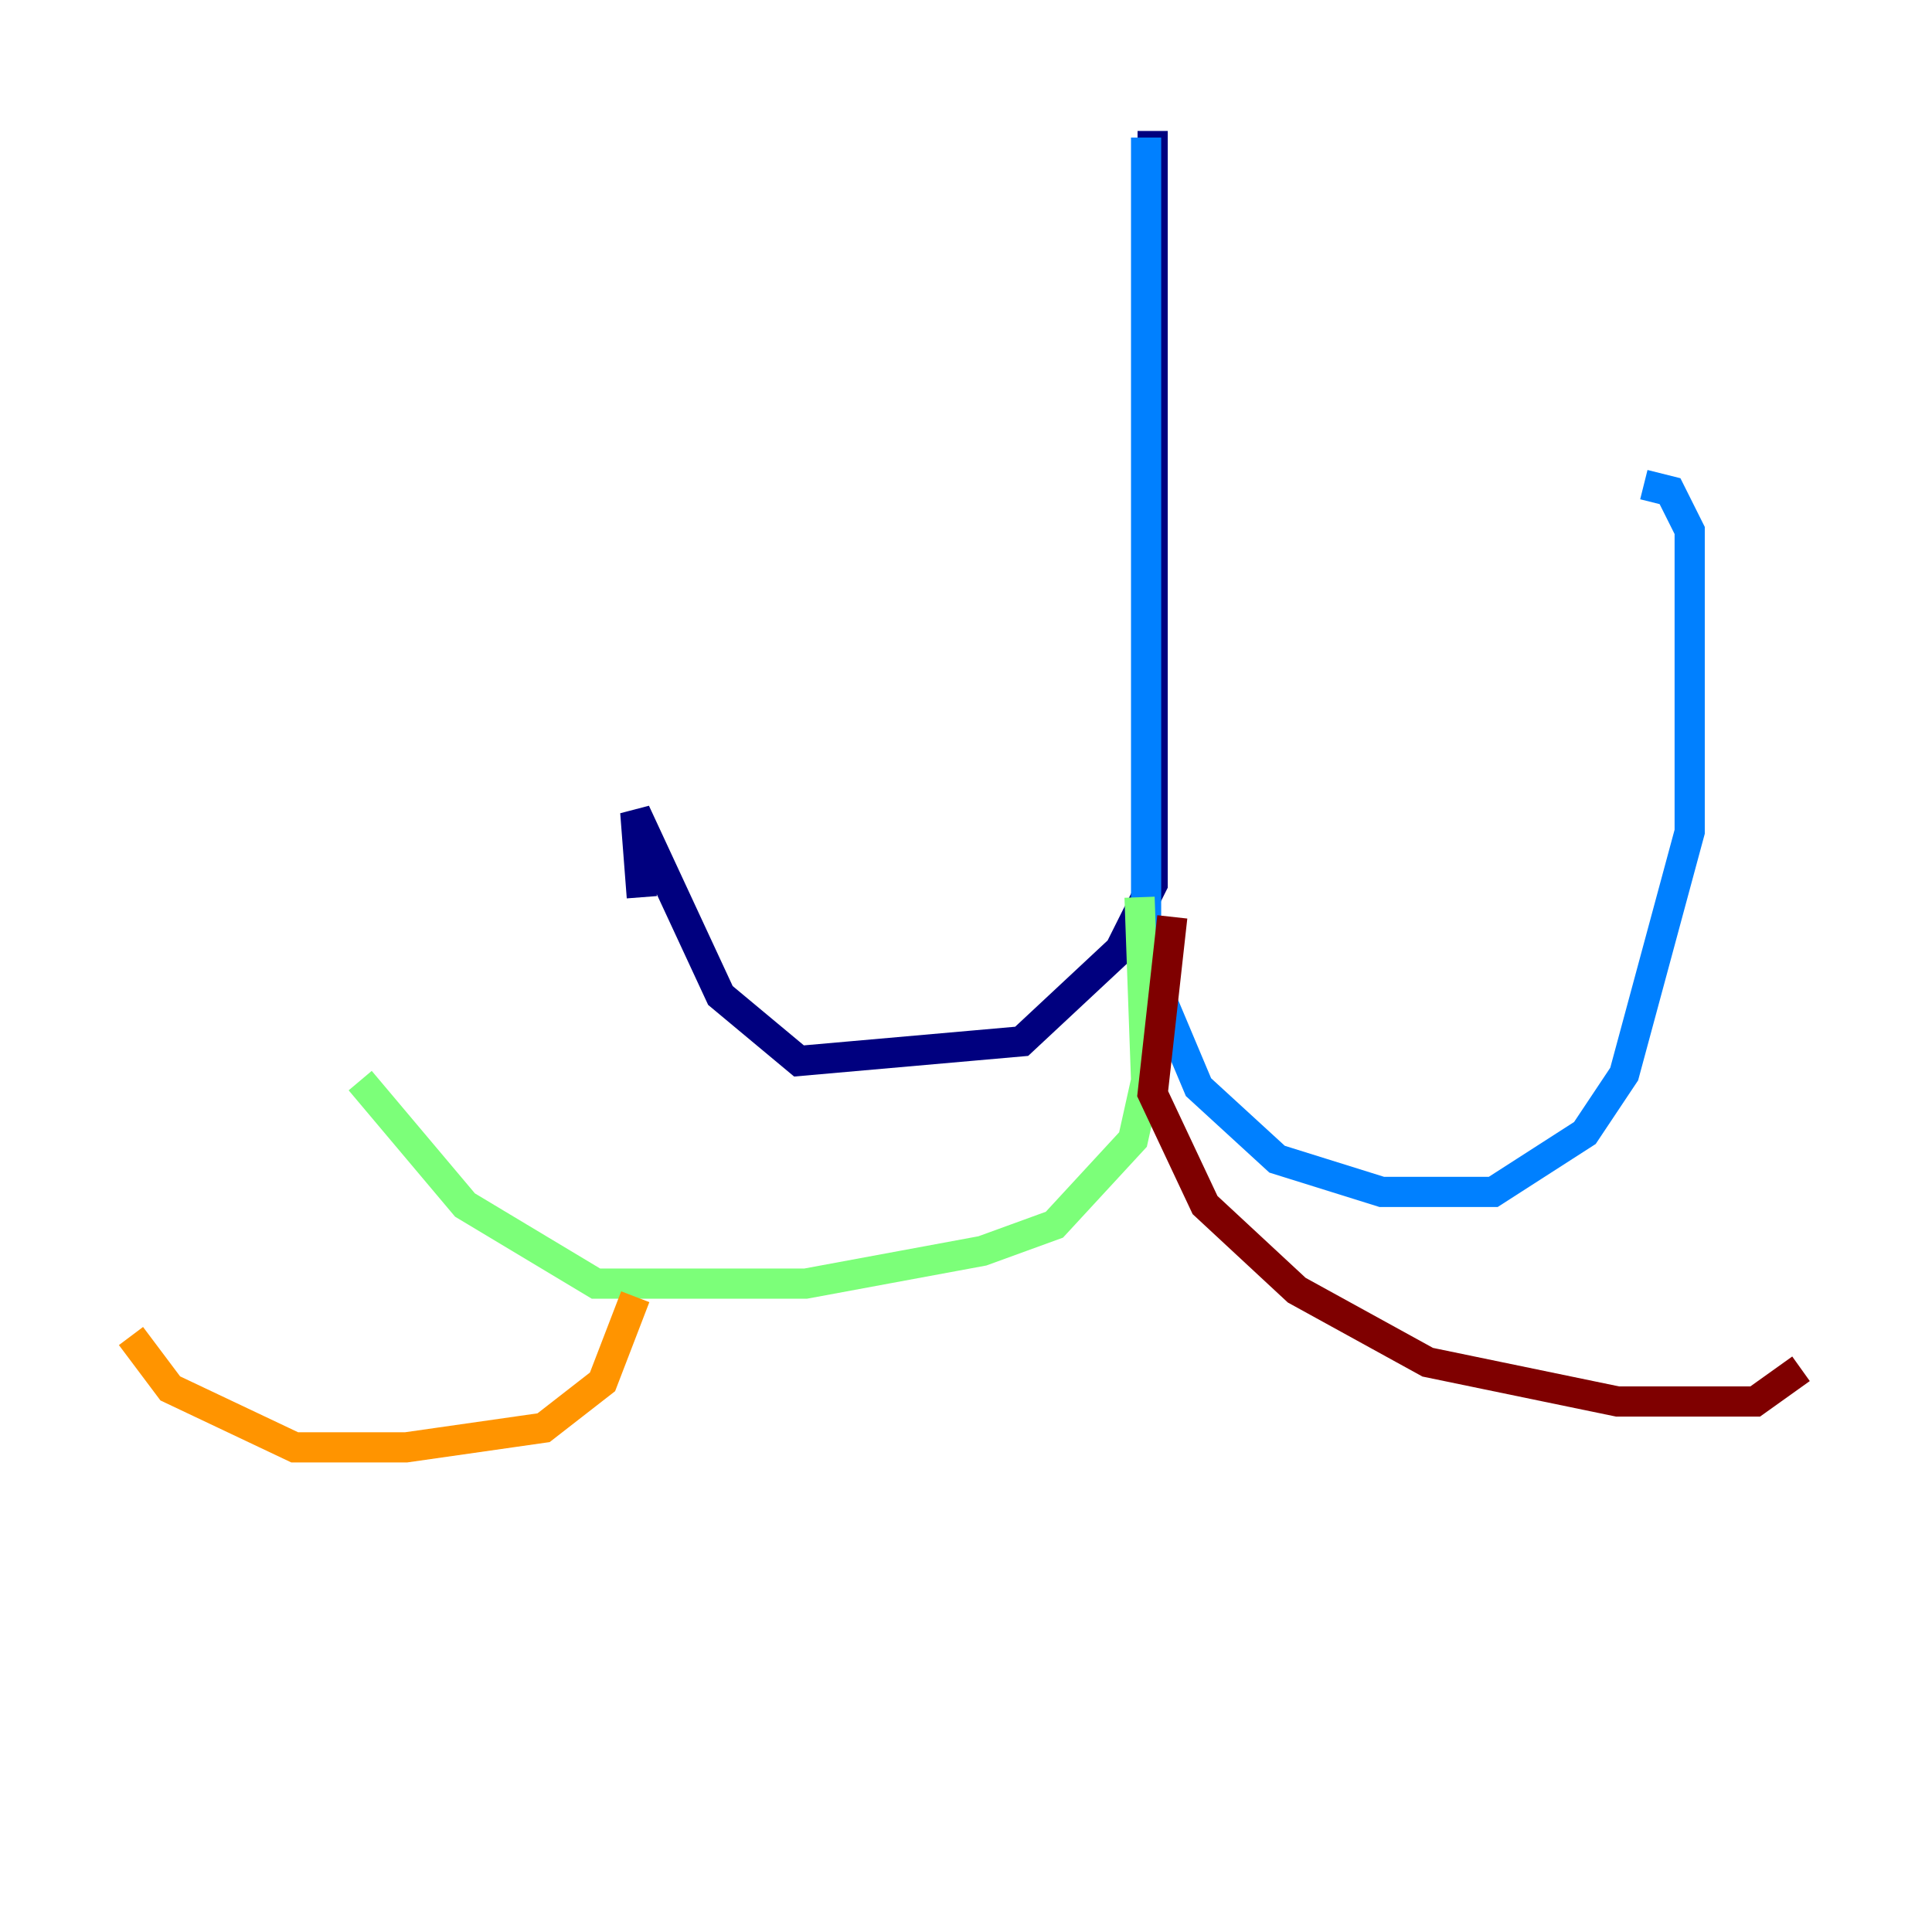 <?xml version="1.0" encoding="utf-8" ?>
<svg baseProfile="tiny" height="128" version="1.2" viewBox="0,0,128,128" width="128" xmlns="http://www.w3.org/2000/svg" xmlns:ev="http://www.w3.org/2001/xml-events" xmlns:xlink="http://www.w3.org/1999/xlink"><defs /><polyline fill="none" points="76.366,8.678 76.366,58.576 74.197,62.915 67.688,68.99 52.936,70.291 47.729,65.953 42.088,53.803 42.522,59.444" stroke="#00007f" stroke-width="2" /><polyline fill="none" points="75.932,9.112 75.932,63.783 79.403,72.027 84.61,76.8 91.552,78.969 98.929,78.969 105.003,75.064 107.607,71.159 111.946,55.105 111.946,35.146 110.644,32.542 108.909,32.108" stroke="#0080ff" stroke-width="2" /><polyline fill="none" points="75.498,59.444 75.932,71.593 75.064,75.498 69.858,81.139 65.085,82.875 53.37,85.044 39.485,85.044 30.807,79.837 23.864,71.593" stroke="#7cff79" stroke-width="2" /><polyline fill="none" points="42.088,85.912 39.919,91.552 36.014,94.59 26.902,95.891 19.525,95.891 11.281,91.986 8.678,88.515" stroke="#ff9400" stroke-width="2" /><polyline fill="none" points="77.668,60.746 76.366,72.461 79.837,79.837 85.912,85.478 94.59,90.251 107.173,92.854 116.285,92.854 119.322,90.685" stroke="#7f0000" stroke-width="2" /></svg>
